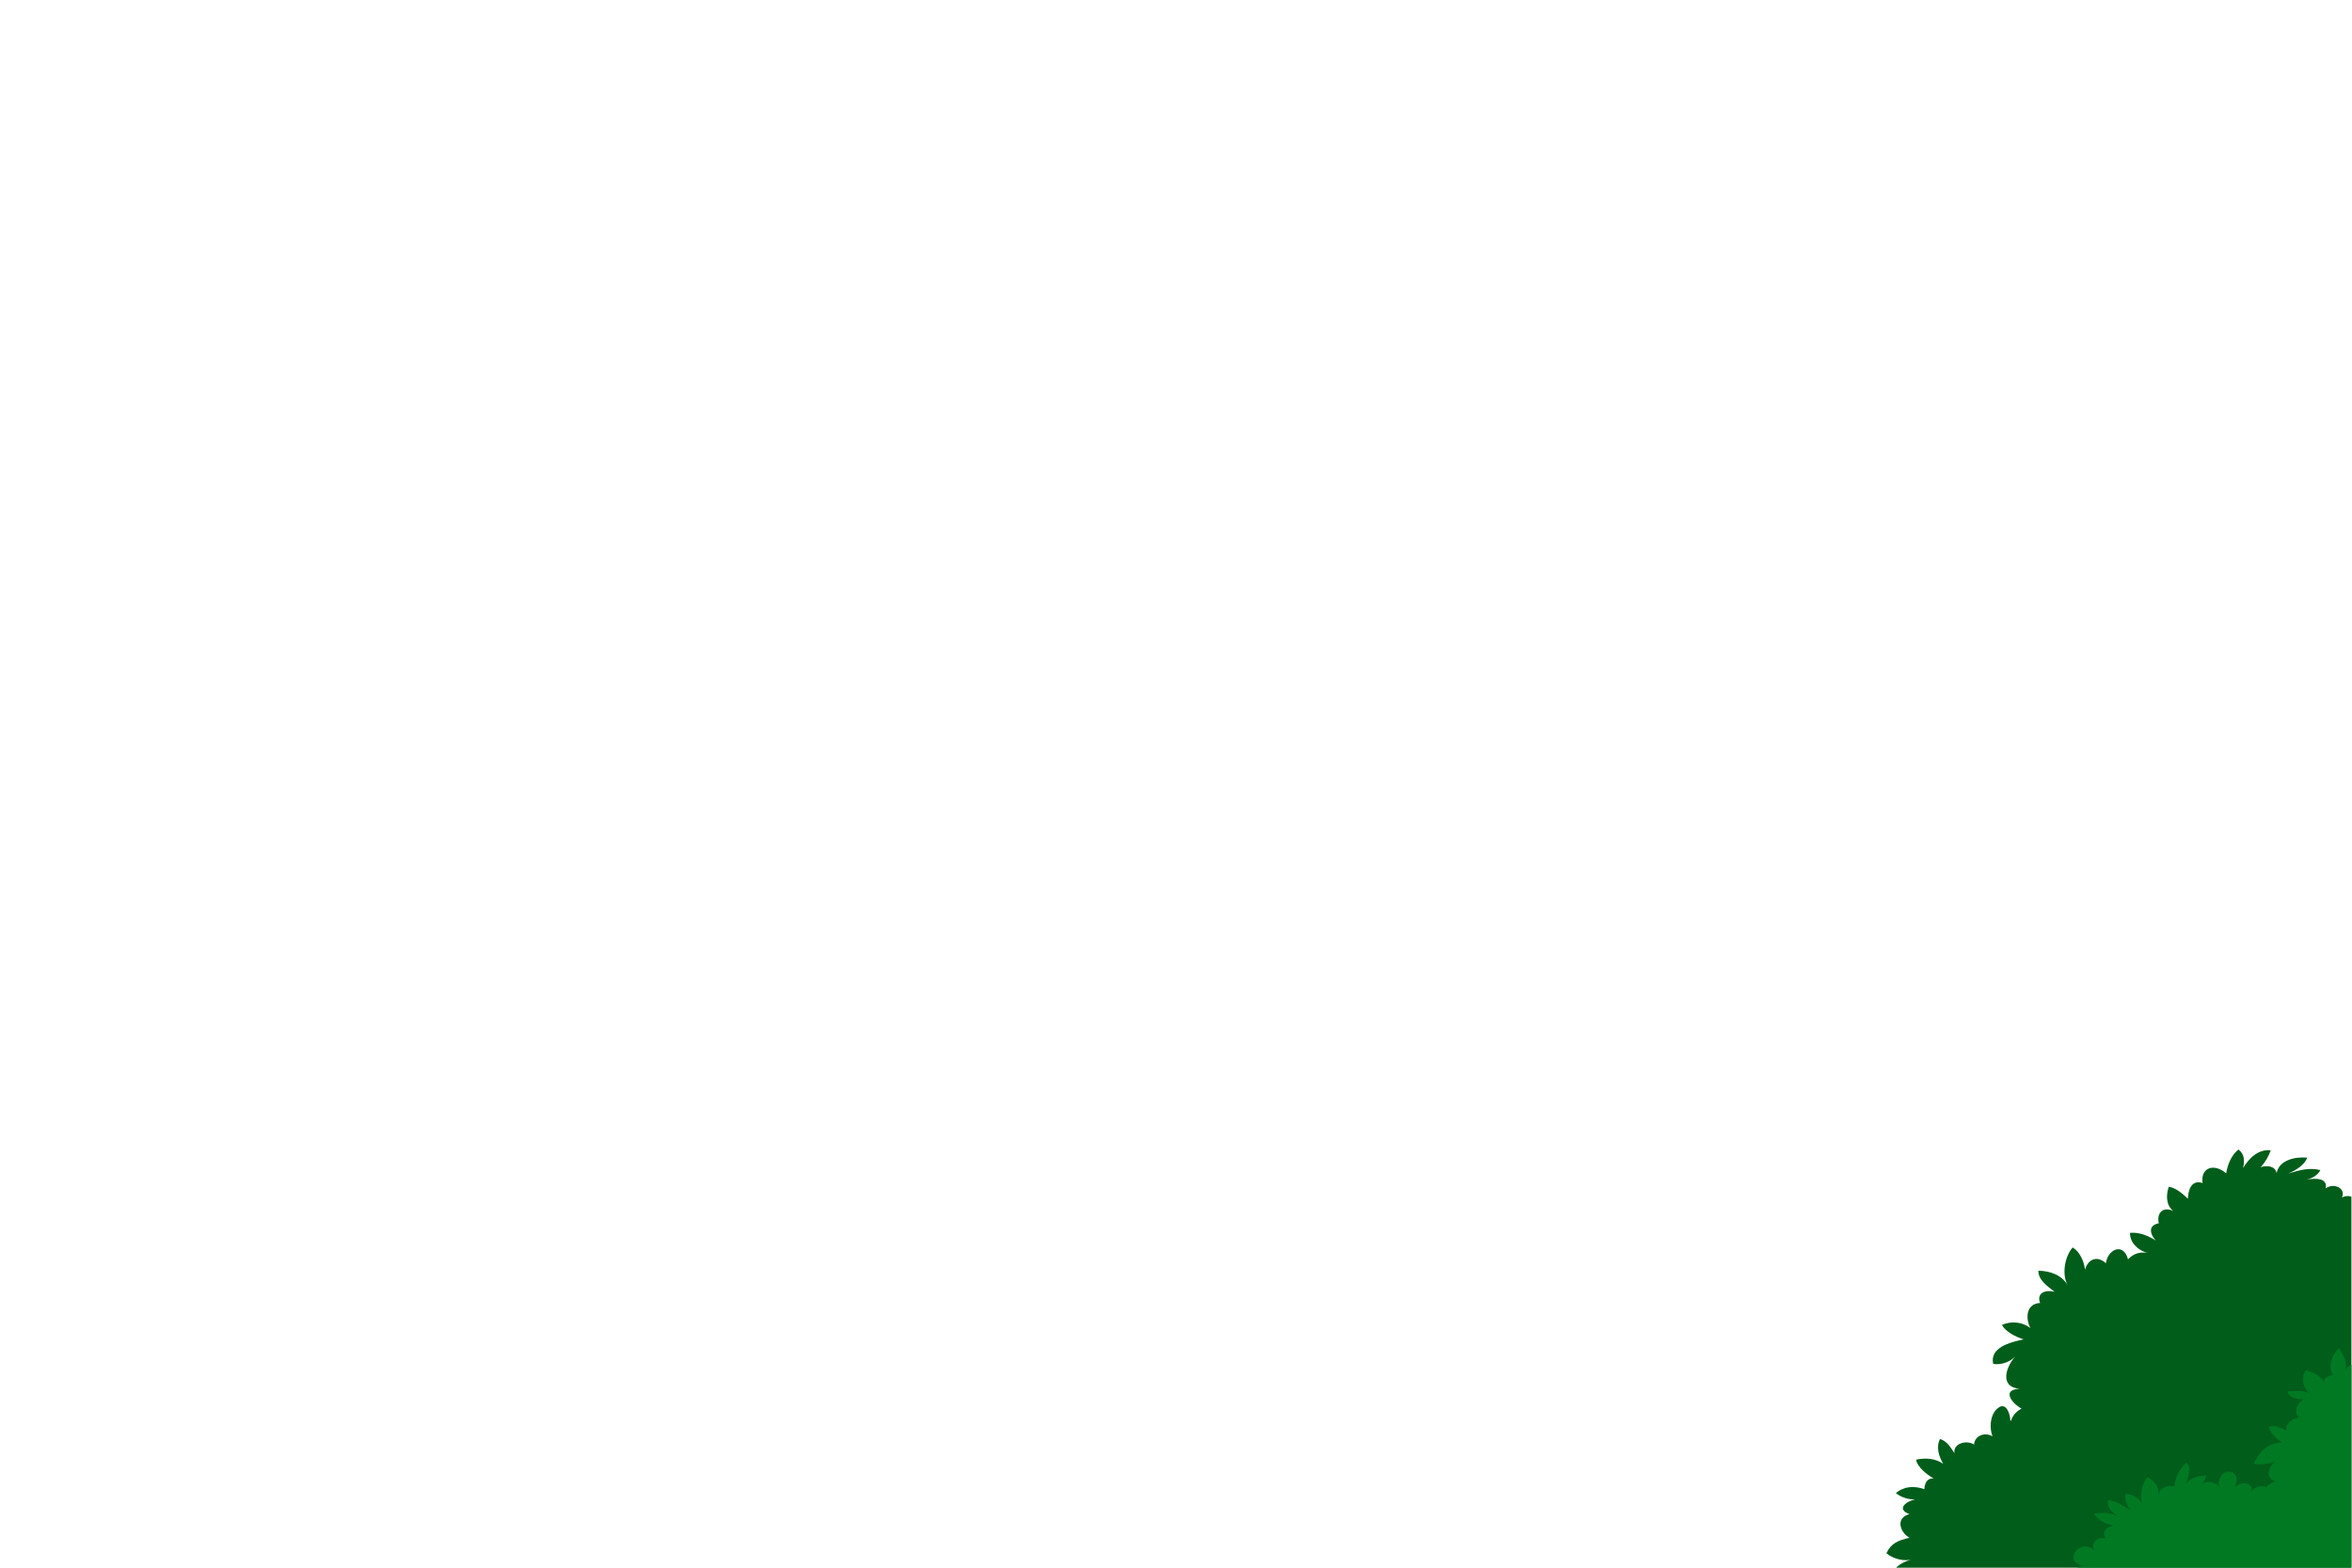 <?xml version="1.0" encoding="UTF-8" standalone="no"?>
<!-- Created with Inkscape (http://www.inkscape.org/) -->

<svg
   version="1.1"
   id="svg2"
   width="1000"
   height="666.667"
   viewBox="0 0 1000 666.667"
   sodipodi:docname="20008383_6221764.ai"
   inkscape:export-filename="bushLeft.svg"
   inkscape:export-xdpi="96"
   inkscape:export-ydpi="96"
   xmlns:inkscape="http://www.inkscape.org/namespaces/inkscape"
   xmlns:sodipodi="http://sodipodi.sourceforge.net/DTD/sodipodi-0.dtd"
   xmlns="http://www.w3.org/2000/svg"
   xmlns:svg="http://www.w3.org/2000/svg">
  <defs
     id="defs6">
    <clipPath
       clipPathUnits="userSpaceOnUse"
       id="clipPath3112">
      <path
         d="M 0,0 H 749.999 V 500 H 0 Z"
         id="path3110" />
    </clipPath>
  </defs>
  <sodipodi:namedview
     id="namedview4"
     pagecolor="#ffffff"
     bordercolor="#000000"
     borderopacity="0.25"
     inkscape:showpageshadow="2"
     inkscape:pageopacity="0.0"
     inkscape:pagecheckerboard="0"
     inkscape:deskcolor="#d1d1d1"
     showgrid="false" />
  <g
     id="g10"
     inkscape:groupmode="layer"
     inkscape:label="Page 1"
     transform="matrix(1.333,0,0,-1.333,0,666.667)">
    <g
       id="g3106"
       style="display:inline">
      <g
         id="g3108"
         clip-path="url(#clipPath3112)"
         style="display:inline">
        <g
           id="g3194"
           transform="translate(829.601,81.434)"
           style="display:inline">
          <path
             d="m 0,0 c 5.333,2.611 0.9,10.445 -4.751,7.571 -0.239,2.483 -3.339,2.568 -5.825,2.083 2.197,1.045 3.184,3.22 3.538,4.864 l 0.005,0.276 c -2.761,0.426 -5.049,-0.289 -6.844,-1.642 -1.121,1.736 -2.874,2.735 -5.502,2.552 2.212,2.694 0.162,6.854 -3.876,6.142 3.52,4.035 -3.831,6.99 -4.903,1.785 0.702,3.011 -2.363,4.196 -4.589,2.054 1.601,1.883 2.898,4.052 2.04,6.554 -3.118,-0.742 -7.185,-2.282 -7.273,-5.588 -1.188,1.962 -3.971,2.036 -5.868,0.71 1.593,1.611 2.892,3.778 2.023,6.007 -2.794,-0.198 -5.01,-2.069 -5.383,-4.261 -1.559,0.984 -3.151,0.751 -4.384,-0.344 1.909,2.081 3.239,4.785 3.037,7.541 -3.424,-0.456 -6.917,-3.669 -6.991,-6.419 -0.497,4.421 -6.424,2.928 -4.984,-1.245 -2.442,1.442 -6.477,1.002 -6.869,-2.016 0.058,2.203 -1.456,3.344 -3.94,3.137 1.88,0.774 3.76,1.55 5.032,2.891 -2.143,0.887 -4.926,0.962 -6.815,-0.088 1.889,1.05 3.162,2.394 3.524,4.31 -3.08,0.634 -7.743,-0.064 -8.751,-3.066 0.684,2.46 -1.437,4.174 -4.256,2.869 1.317,2.995 -2.661,4.758 -5.188,2.896 0.648,3.443 -3.291,3.24 -6.13,2.817 1.855,0.389 3.591,1.382 4.431,3.014 -3.694,0.927 -6.816,-0.09 -10.249,-1.099 2.506,1.034 5.342,2.886 6.021,5.07 -4.014,0.385 -9.006,-0.855 -9.732,-4.971 -0.41,2.318 -3.019,2.617 -5.082,1.928 1.412,1.578 2.545,3.472 3.212,5.38 -4.115,0.478 -7.088,-2.749 -8.819,-5.641 0.47,2.196 0.533,4.394 -1.494,5.92 -2.531,-2.135 -3.437,-5.052 -3.921,-7.607 -4.035,3.415 -8.214,1.691 -7.512,-3.103 -3.686,1.205 -4.607,-2.448 -4.678,-5.016 -1.614,1.513 -3.625,3.405 -6.091,3.839 -0.893,-2.547 -0.982,-5.853 1.442,-7.753 -3.26,1.559 -5.382,-0.587 -4.646,-3.914 -3.324,-0.644 -2.978,-3.224 -0.974,-5.482 -2.436,1.533 -5.294,2.713 -8.191,2.424 -0.082,-2.937 2.325,-5.568 5.604,-6.396 -2.467,0.435 -4.546,-0.242 -6.244,-2.034 -1.503,5.551 -6.523,3.113 -7.057,-1.276 -2.82,2.645 -5.746,1.259 -6.659,-2.024 -0.342,2.58 -1.502,5.552 -3.935,7.084 -2.561,-2.87 -3.541,-8.718 -1.569,-12.078 -1.972,3.36 -5.658,4.561 -9.369,4.662 -0.078,-2.936 2.759,-4.848 5.185,-6.751 -3.283,0.824 -5.794,-0.578 -4.64,-3.546 -4.547,-0.247 -4.676,-5.019 -3.102,-7.998 -2.428,1.901 -6.128,2.369 -9.059,0.982 1.18,-2.24 4.439,-3.793 6.896,-4.598 -4.571,-0.979 -10.807,-2.644 -9.709,-7.818 2.466,-0.434 5.385,0.587 7.079,2.38 -2.974,-3.225 -5.215,-9.777 1.372,-10.322 -5.369,-0.221 -2.994,-3.958 -0.157,-5.873 0.228,-0.179 0.479,-0.327 0.729,-0.471 -1.614,-0.865 -2.883,-2.24 -3.328,-3.865 l -0.201,0.006 c -0.133,2.759 -1.68,6.476 -4.442,3.608 -2.125,-2.145 -2.225,-6.001 -1.265,-8.597 -2.435,1.536 -5.779,0.158 -5.853,-2.595 -2.432,1.534 -6.801,0.37 -6.269,-2.769 -1.192,1.686 -2.164,3.732 -4.62,4.533 -1.314,-2.718 -0.359,-5.501 1.02,-7.925 -2.43,1.721 -5.517,1.988 -8.635,1.338 0.349,-2.396 3.585,-4.873 5.619,-6.03 -2.263,0.245 -2.94,-1.755 -2.983,-3.41 -3.269,1.193 -6.577,0.914 -9.116,-1.221 1.613,-1.33 4.073,-2.127 6.141,-2.004 -2.911,-0.655 -6.074,-3.141 -1.784,-4.725 -4.569,-1.163 -3.042,-5.792 0.004,-7.529 -3.534,-0.822 -5.827,-1.678 -7.359,-4.942 2.219,-1.898 5.911,-2.733 8.621,-1.89 -5.605,-1.131 -8.185,-4.919 -8.732,-9.862 3.527,0.639 7.474,1.632 10.412,3.391 -3.148,-1.932 -3.07,-6.529 -1.486,-9.146 1.681,1.059 2.579,3.79 3.243,5.426 -0.483,-2.559 2.787,-3.752 5.044,-4.365 -1.589,-5.279 4.998,-6.008 7.974,-2.785 0.107,0.118 0.183,0.252 0.252,0.384 0.79,-3.008 4.616,-5.59 6.914,-2.414 -0.492,-2.924 1.048,-7.191 5.163,-7.485 0.251,1.461 0.086,2.936 -0.5,4.235 2.439,-1.534 5.146,-0.505 6.036,1.857 1.182,-2.238 4.508,-1.224 6.393,-0.173 -1.264,-1.067 -2.341,-2.693 -2.174,-4.163 3.297,-0.092 6.648,1.655 8.366,4.177 -0.649,-1.266 -1.1,-2.54 -1.138,-4.008 2.48,0.117 4.622,3 5.704,4.801 1.799,-2.251 4.739,-0.308 6.227,1.303 -1.554,-4.001 4.642,-3.983 5.76,-0.707 2.646,-1.356 4.354,0.8 4.007,3.014 2.047,-0.609 3.713,0.083 5.582,0.398 -2.965,-2.856 -0.562,-5.492 3.203,-3.575 -0.655,-1.451 -1.111,-2.906 -0.943,-4.566 3.081,-0.449 5.213,2.064 6.298,4.052 0.169,-1.473 3.863,-2.308 5.52,-1.984 0.453,0.097 0.882,0.301 1.287,0.549 0.121,-0.6 0.348,-1.182 0.746,-1.711 2.789,-3.745 7.373,-2.032 5.428,2.244 0.996,-1.312 5.092,-2.526 6.382,-0.54 0.115,-3.493 4.846,-3.989 7.726,-4.435 0.253,1.645 -0.116,3.311 -1.744,4.274 3.04,-2.104 6.784,-1.107 6.469,2.58 2.654,-1.177 5.146,-0.509 7.261,1.269 -1.295,-2.167 -1.758,-3.992 -2.03,-6.373 4.094,-1.211 7.943,3.644 7.62,6.955 3.049,-1.733 5.799,0.764 5.461,3.528 2.818,-2.65 8.771,3.62 5.933,5.531 3.351,0.692 5.265,2.361 6.22,4.536 0.866,-0.134 1.727,-0.26 2.559,-0.368 9.88,-1.093 17.764,4.202 25.929,8.39 10.678,5.496 20.75,11.558 28.732,20.433 7.659,8.332 9.835,20.117 15.047,29.616 2.609,4.888 5.649,14.172 1.745,18.69 C 2.332,-5.297 3.99,-1.208 0,0"
             style="fill:#005d1a;fill-opacity:1;fill-rule:nonzero;stroke:none"
             id="path3196" />
        </g>
        <g
           id="g3198"
           transform="translate(814.809,23.429)"
           style="display:inline">
          <path
             d="m 0,0 c -0.37,1.661 -4.479,2.324 -5.923,2.363 6.498,3.68 -0.778,9.387 -3.781,5.247 2.77,3.229 -1.518,4.814 -4.648,3.797 1.285,1.436 4.281,5.396 0.577,5.863 3.748,1.182 5.154,7.386 0.979,5.664 3.564,1.927 1.172,5.112 -2.129,5.201 1.856,-0.05 5.146,-0.505 7.043,0.909 -1.617,1.86 -5.248,2.574 -7.789,1.959 1.68,0.559 3.519,1.495 4.609,2.72 -3.056,1.368 -8.23,0.959 -10.557,-1.183 1.903,1.6 -0.902,4.805 -3.228,2.845 0.927,3.645 -4.234,3.601 -6.706,3.853 1.871,0.499 3.724,0.263 5.606,1.135 -2.855,1.358 -6.963,2.024 -9.894,0.452 3.81,3.57 -0.117,3.493 -3.663,2.119 1.898,1.415 2.981,3.408 3.458,5.6 -2.54,-0.827 -7.137,-2.205 -8.604,-4.767 -2.047,0.522 -4.223,-0.023 -6.408,-0.703 1.273,1.248 2.565,3.236 2.201,4.9 -2.529,-1.586 -5.825,-1.497 -7.559,-4.571 1.51,2.348 2.258,7.103 -1.512,5.182 -3.135,-1.385 -4.467,-4.838 -4.333,-7.596 -1.831,0.967 -4.127,0.108 -4.588,-1.714 0.903,2.913 -0.488,4.791 -1.866,7.396 -2.109,-1.777 -3.879,-6.134 -1.883,-8.576 -1.659,-0.323 -3.125,-1.017 -2.96,-2.674 -0.761,2.406 -3.216,3.207 -5.668,4.194 -1.922,-2.337 -0.987,-5.852 1.239,-7.567 -2.233,1.348 -4.719,0.866 -7.203,0.746 0.356,-2.025 3.028,-2.465 5.09,-2.523 -2.095,-1.231 -3.211,-4.138 -1.394,-5.843 -2.487,-0.296 -4.388,-1.898 -4.04,-4.298 -1.621,1.148 -3.457,1.935 -5.537,1.439 0.351,-2.399 2.383,-3.556 3.995,-5.066 -4.545,-0.063 -7.313,-3.289 -8.854,-6.739 2.254,-0.615 4.542,0.061 6.62,0.556 -1.904,-1.789 -3.229,-4.872 0.248,-6.254 -1.006,-0.303 -2.239,-0.94 -2.937,-1.803 -1.535,0.636 -3.541,0.231 -4.585,-1.297 0.395,3.02 -3.629,3.128 -5.539,1.253 3.261,5.971 -5.682,7.313 -4.949,0.132 -1.494,1.969 -3.971,2.037 -5.866,0.712 1.577,1.057 1.285,1.618 1.938,2.975 -2.479,-0.205 -5.587,-0.671 -6.583,-3.126 0.368,2.192 2.009,5.456 0.193,7.159 -2.534,-2.134 -3.538,-4.863 -3.923,-7.607 -2.458,0.617 -4.655,-0.425 -5.033,-2.897 0.378,2.472 -1.11,4.714 -3.554,5.884 -1.922,-2.43 -2.316,-5.448 -1.772,-8.218 -1.191,1.688 -3.016,2.838 -5.184,2.898 -0.364,-1.92 0.512,-3.87 1.712,-5.282 -2.134,1.16 -4.555,3.157 -7.342,3.231 -0.368,-2.195 1.437,-4.173 3.572,-5.333 -2.44,1.445 -5.223,1.52 -8.023,1.043 1.183,-1.961 3.625,-3.398 6.398,-3.753 -2.486,-0.483 -4.079,-2.092 -2.584,-4.061 -3.082,0.634 -5.322,-2.061 -3.214,-4.321 -4.812,5.366 -11.241,-3.553 -3.531,-4.591 -3.085,0.364 -5.969,-3.139 -3.854,-5.126 -2.506,-1.033 -5.034,-2.895 -5.102,-5.37 2.177,0.217 4.372,1.259 5.965,2.87 -1.314,-2.722 -1.406,-6.027 2.603,-6.684 -2.233,-2.422 0.174,-4.964 3.256,-5.601 -2.786,0.079 -4.105,-2.919 -4.166,-5.12 1.244,0.245 3.102,0.194 4.353,0.71 -2.233,-2.42 0.787,-5.256 3.884,-5.339 -3.445,-1.285 -5.711,-5.08 -5.493,-8.39 2.477,-0.069 5.001,1.791 6.299,3.96 1.509,-1.421 4.294,-1.493 6.77,-1.562 -2.513,-1.31 -2.603,-4.613 -2.052,-7.106 1.886,1.05 3.786,2.652 5.382,4.262 -0.093,-3.303 5.137,-4.549 7.361,-2.404 1.813,-1.701 4.882,-2.888 7.404,-1.028 -2.2,-1.318 -3.49,-3.21 -3.558,-5.691 3.109,0.469 6.545,1.479 8.158,3.913 -0.007,-0.273 -0.018,-0.548 -0.03,-1.101 1.84,-0.599 4.01,-0.657 5.581,0.4 -2.98,-6.646 6.396,-5.966 10.581,-2.986 1.505,-2.238 3.922,-4.237 6.759,-4.739 0.563,1.81 0.83,3.996 0.012,5.764 1.697,-2.212 4.412,-2.355 5.938,0.501 0.337,-2.76 4.408,-4.893 7.512,-4.61 0.463,1.824 -0.732,3.509 -2.354,4.474 2.464,-0.437 5.563,-0.338 5.023,2.619 2.831,-2.101 5.806,0.941 5.45,3.159 0.58,-1.492 2.851,-1.55 3.914,-0.478 -1.708,-1.972 -2.796,-4.146 -2.04,-6.74 2.879,-0.261 4.821,2.81 5.496,4.814 -0.49,-2.745 2.135,-5.02 4.152,-6.728 2.321,1.959 1.8,5.462 0.416,7.701 1.187,-1.867 3.214,-3.208 5.041,-4.359 0.503,-4.237 5.746,-1.256 7.274,1.823 1.382,-2.427 8.275,-6.838 7.813,-1.131 2.826,-2.463 7.451,0.719 5.879,3.698 3.632,-3.218 7.699,2.177 4.266,5.026 2.092,0.862 6.445,1.664 3.826,4.12 1.411,-1.322 4.068,-2.314 6.135,-2.186 0.684,2.37 -1.554,3.534 -3.592,4.504 2.043,-0.79 5.168,0.23 5.229,2.429 0.078,2.937 -3.251,2.108 -5.517,2.169 2.698,0.48 5.212,1.881 5.286,4.634 1.84,-0.6 4.314,-0.853 5.189,0.96 3.713,-0.098 4.646,4.1 1.169,5.293 1.251,0.334 2.498,0.67 3.543,1.189 -0.346,2.398 -3.668,1.756 -4.224,3.974 1.618,-1.148 4.72,-1.043 6.393,-0.173 -1.403,1.508 -4.098,1.213 -5.916,2.549 1.422,-0.776 6.182,-0.356 5.613,1.499 -0.574,1.67 -5.113,1.791 -6.546,2.199 7.849,0.152 4.264,5.026 -2.158,4.099 2.936,1.753 0.105,3.853 -1.514,5.181 1.657,0.139 7.86,0.519 7.293,2.374 -0.565,2.037 -6.569,1.463 -8.031,0.769 1.687,1.239 3.883,6.138 -0.265,5.517 1.866,0.316 5.611,1.314 4.022,3.748 2.941,-0.079 4.873,1.21 4.292,3.059 0.176,-0.024 0.351,-0.044 0.54,-0.066 C -3.563,-1.924 0.348,-2.214 0,0"
             style="fill:#007923;fill-opacity:1;fill-rule:nonzero;stroke:none"
             id="path3200" />
        </g>
      </g>
    </g>
  </g>
</svg>
